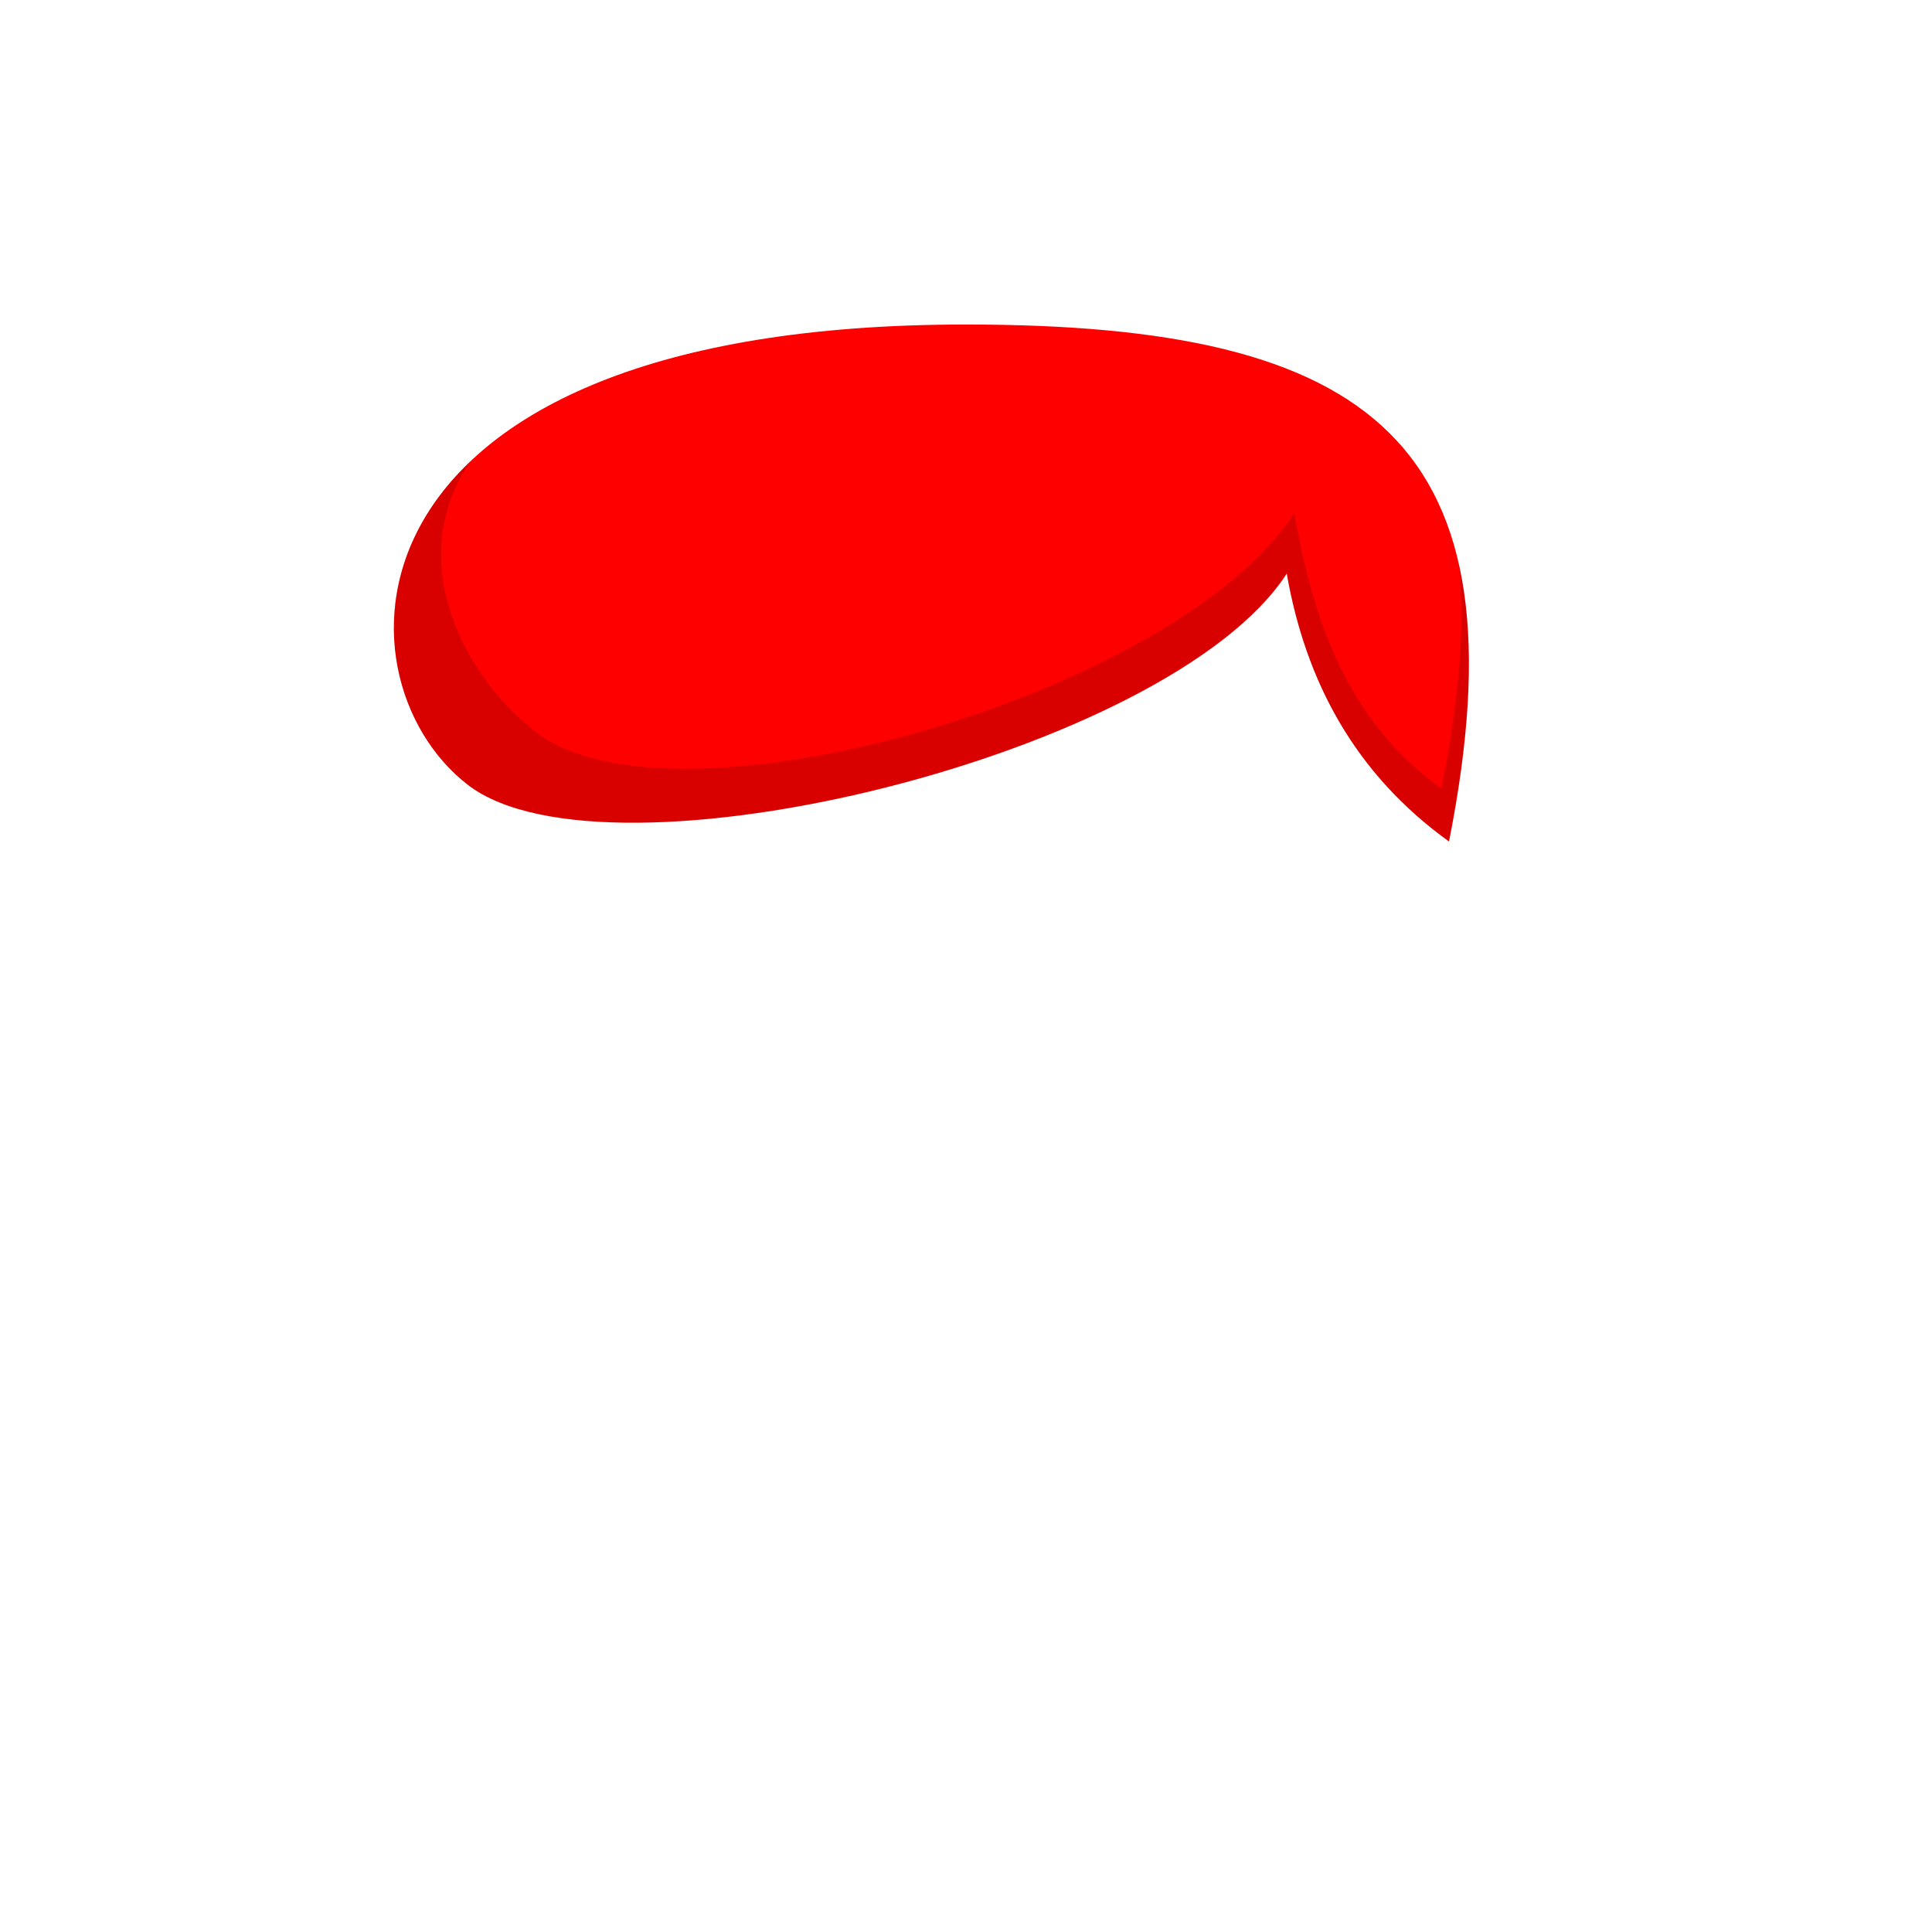 <svg viewBox="0 0 512 512" fill="none" xmlns="http://www.w3.org/2000/svg">
<path d="M341.001 152C310 200 161 236.5 124.001 208C87.001 179.5 88.002 86 256.001 86C363.501 86 405 117 384 223C359 205 346 180.5 341.001 152Z" fill="#FF0000"/>
<path fill-rule="evenodd" clip-rule="evenodd" d="M142.001 194C179 222.5 312 184 343.001 136C348 164.5 357 191 382 209C386.778 184.886 388.32 165.274 386.587 149.364C390.904 168.449 390.015 192.651 384.002 223C359.002 205 346.002 180.5 341.003 152C310.002 200 161.002 236.5 124.002 208C102.162 191.177 93.562 151.704 124.737 122.184C107.11 147.387 121.898 178.516 142.001 194Z" fill="black" fill-opacity="0.15"/>
</svg>

